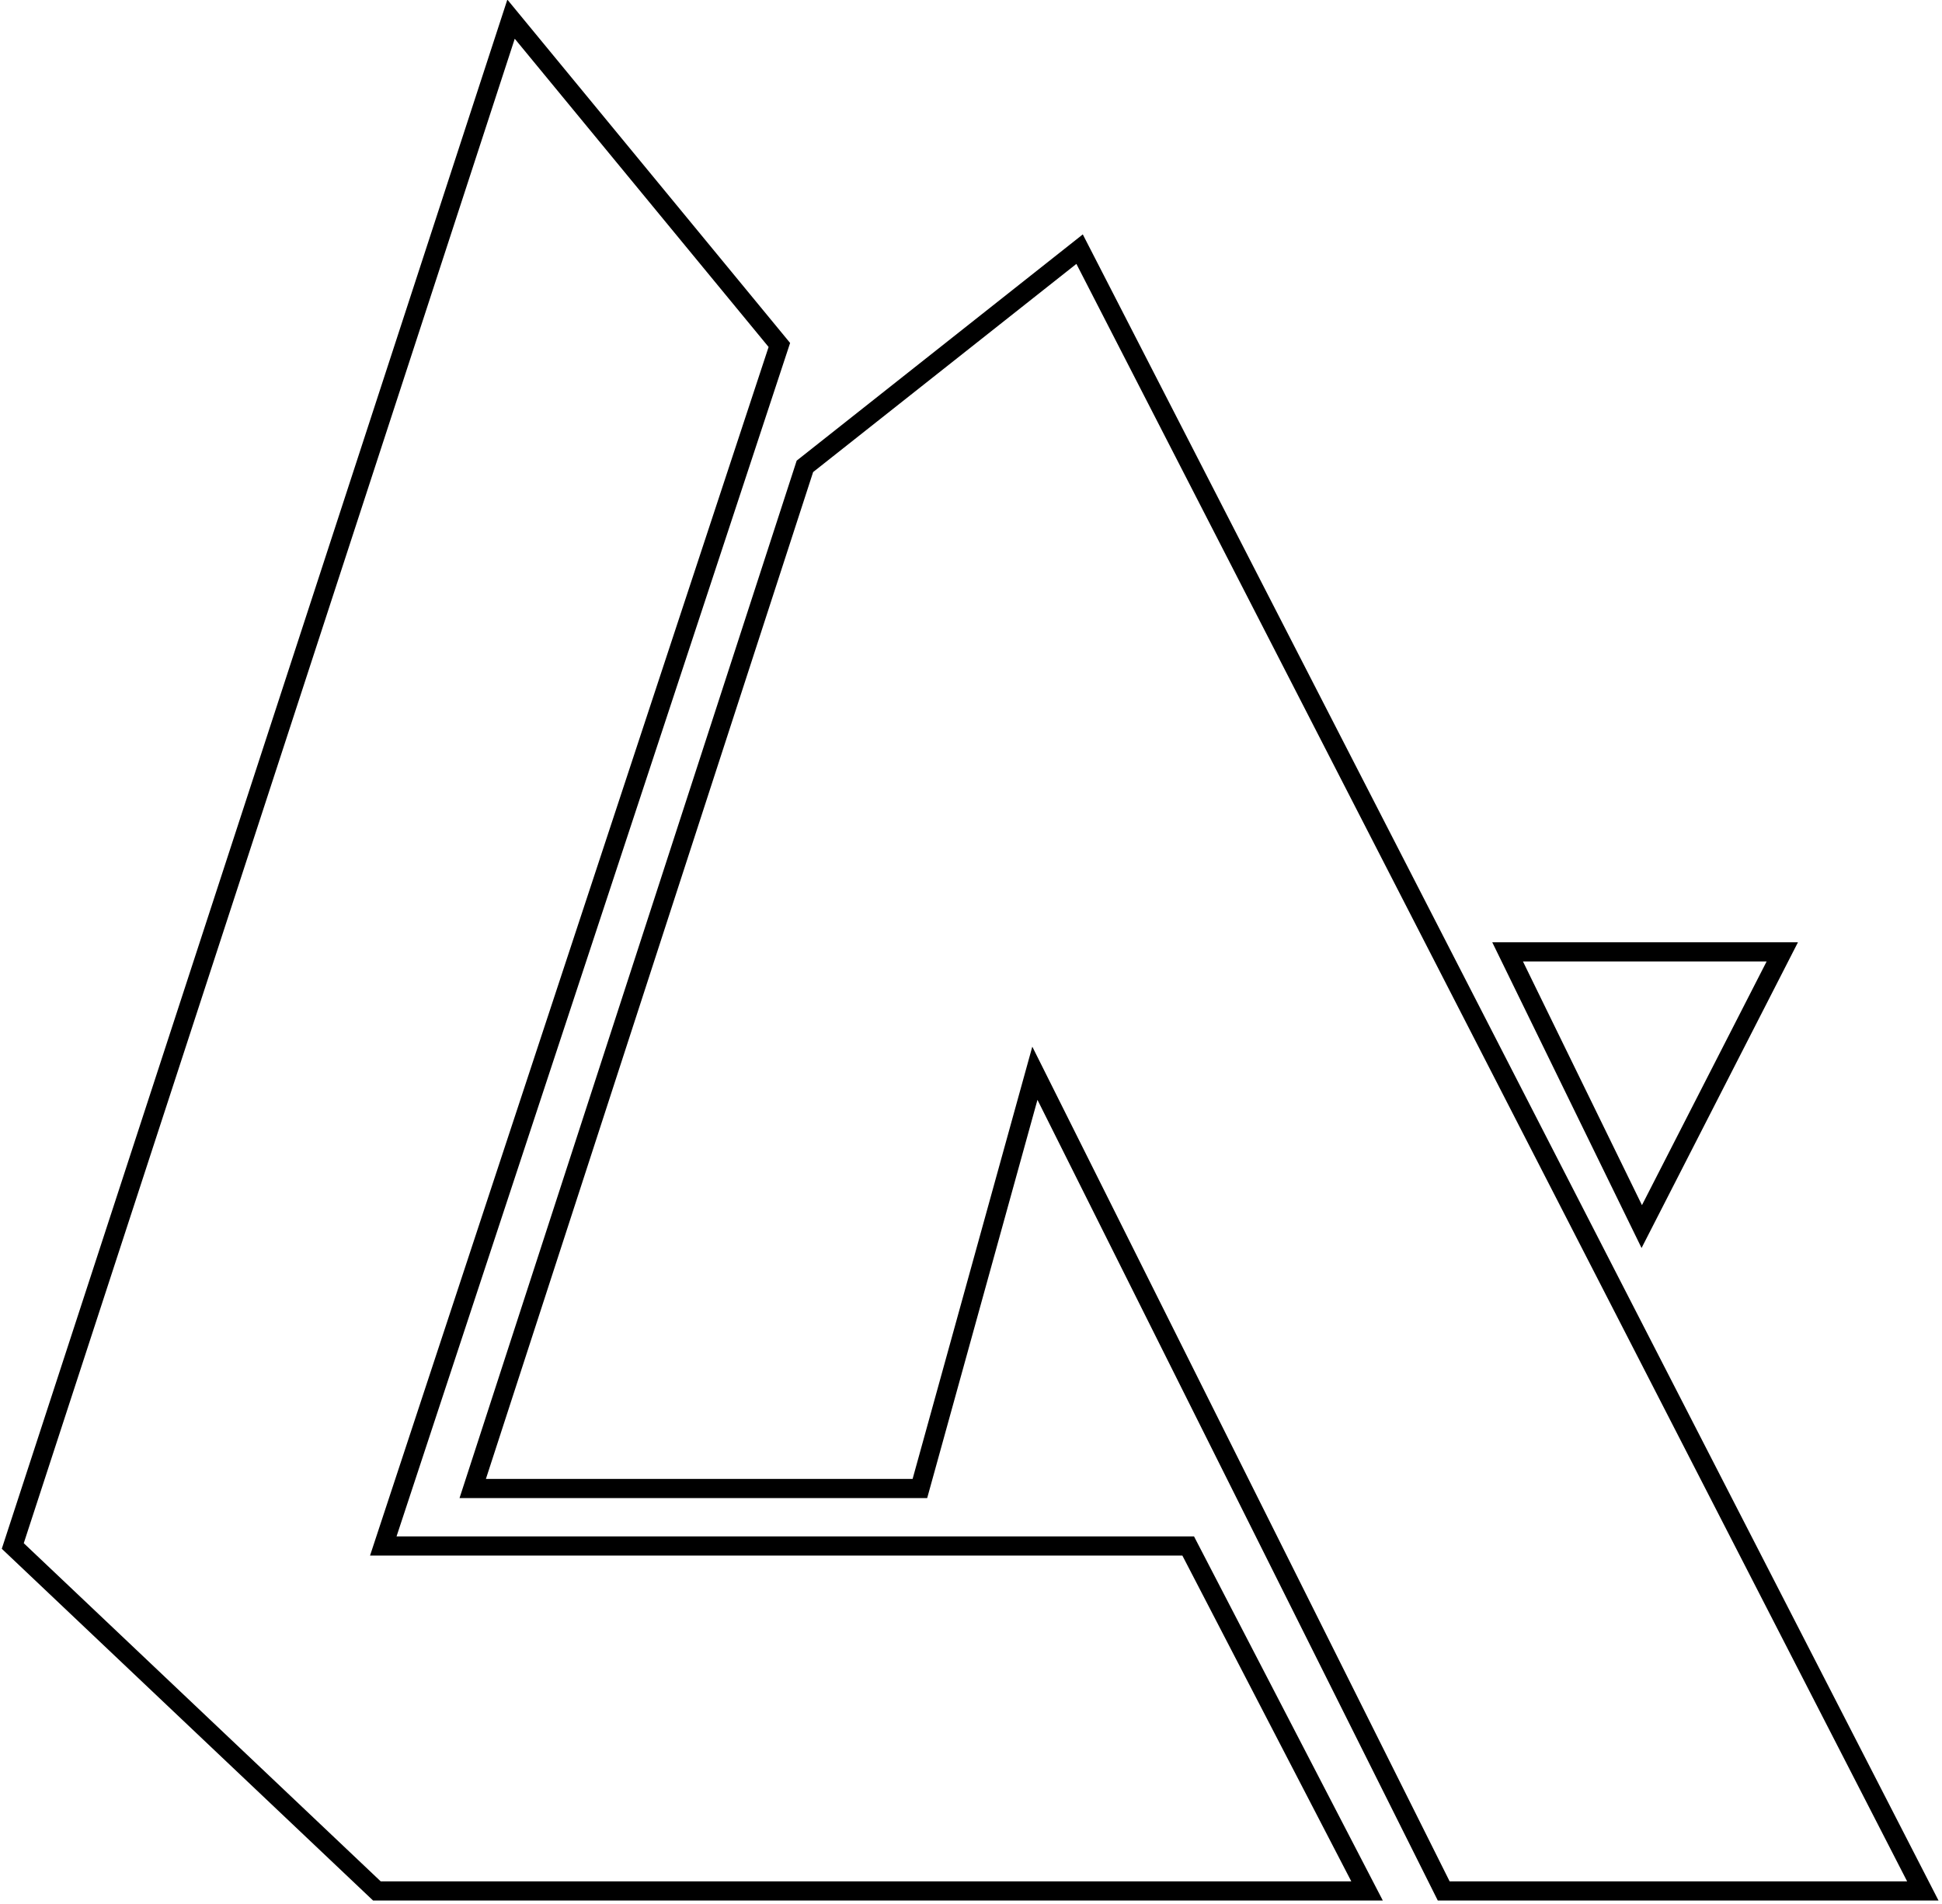 <svg width="304px" height="298px" viewBox="0 0 304 298" version="1.1" xmlns="http://www.w3.org/2000/svg" xmlns:xlink="http://www.w3.org/1999/xlink" xmlns:sketch="http://www.bohemiancoding.com/sketch/ns">
    <defs>
      <style>
        #Page-1 {
          stroke-dasharray: 2000;
          stroke-dashoffset: 0;
          animation: dash 5s linear forward;
          -webkit-animation: dash 5s linear forward;
          -o-animation: dash 5s linear forward;
          -moz-animation: dash 5s linear forward;
        }

        @-webkit-keyframes dash {
          from {
            stroke-dashoffset: 2000;
          }
          to {
            stroke-dashoffset: 0;
          }
        }

        #logo {

        }

        #Path-1 {
  
        }

        #Path-2 {

        }
      </style>
    </defs>

    <g id="Page-1" stroke="none" stroke-width="1" fill="none" fill-rule="evenodd" sketch:type="MSPage">
        <g id="logo" sketch:type="MSLayerGroup" transform="translate(2, 3)" stroke="#000000" stroke-width="3">
            <path d="M78,2.84217094e-14 L0,239 L57,293 L212,293 L184,239 L58,239 L120,51 L78,2.84217094e-14 Z" id="Path-1" sketch:type="MSShapeGroup"></path>
            <path d="M224,293 L160,165 L142,230 L72,230 L124,70 L167,36 L299,293 L224,293 Z" id="Path-2" sketch:type="MSShapeGroup"></path>
            <polygon id="Triangle" sketch:type="MSShapeGroup" transform="translate(255.5, 167.5) scale(1, -1) translate(-255.5, -167.5) " points="255 146 277 189 234 189 "></polygon>
        </g>
    </g>
</svg>
